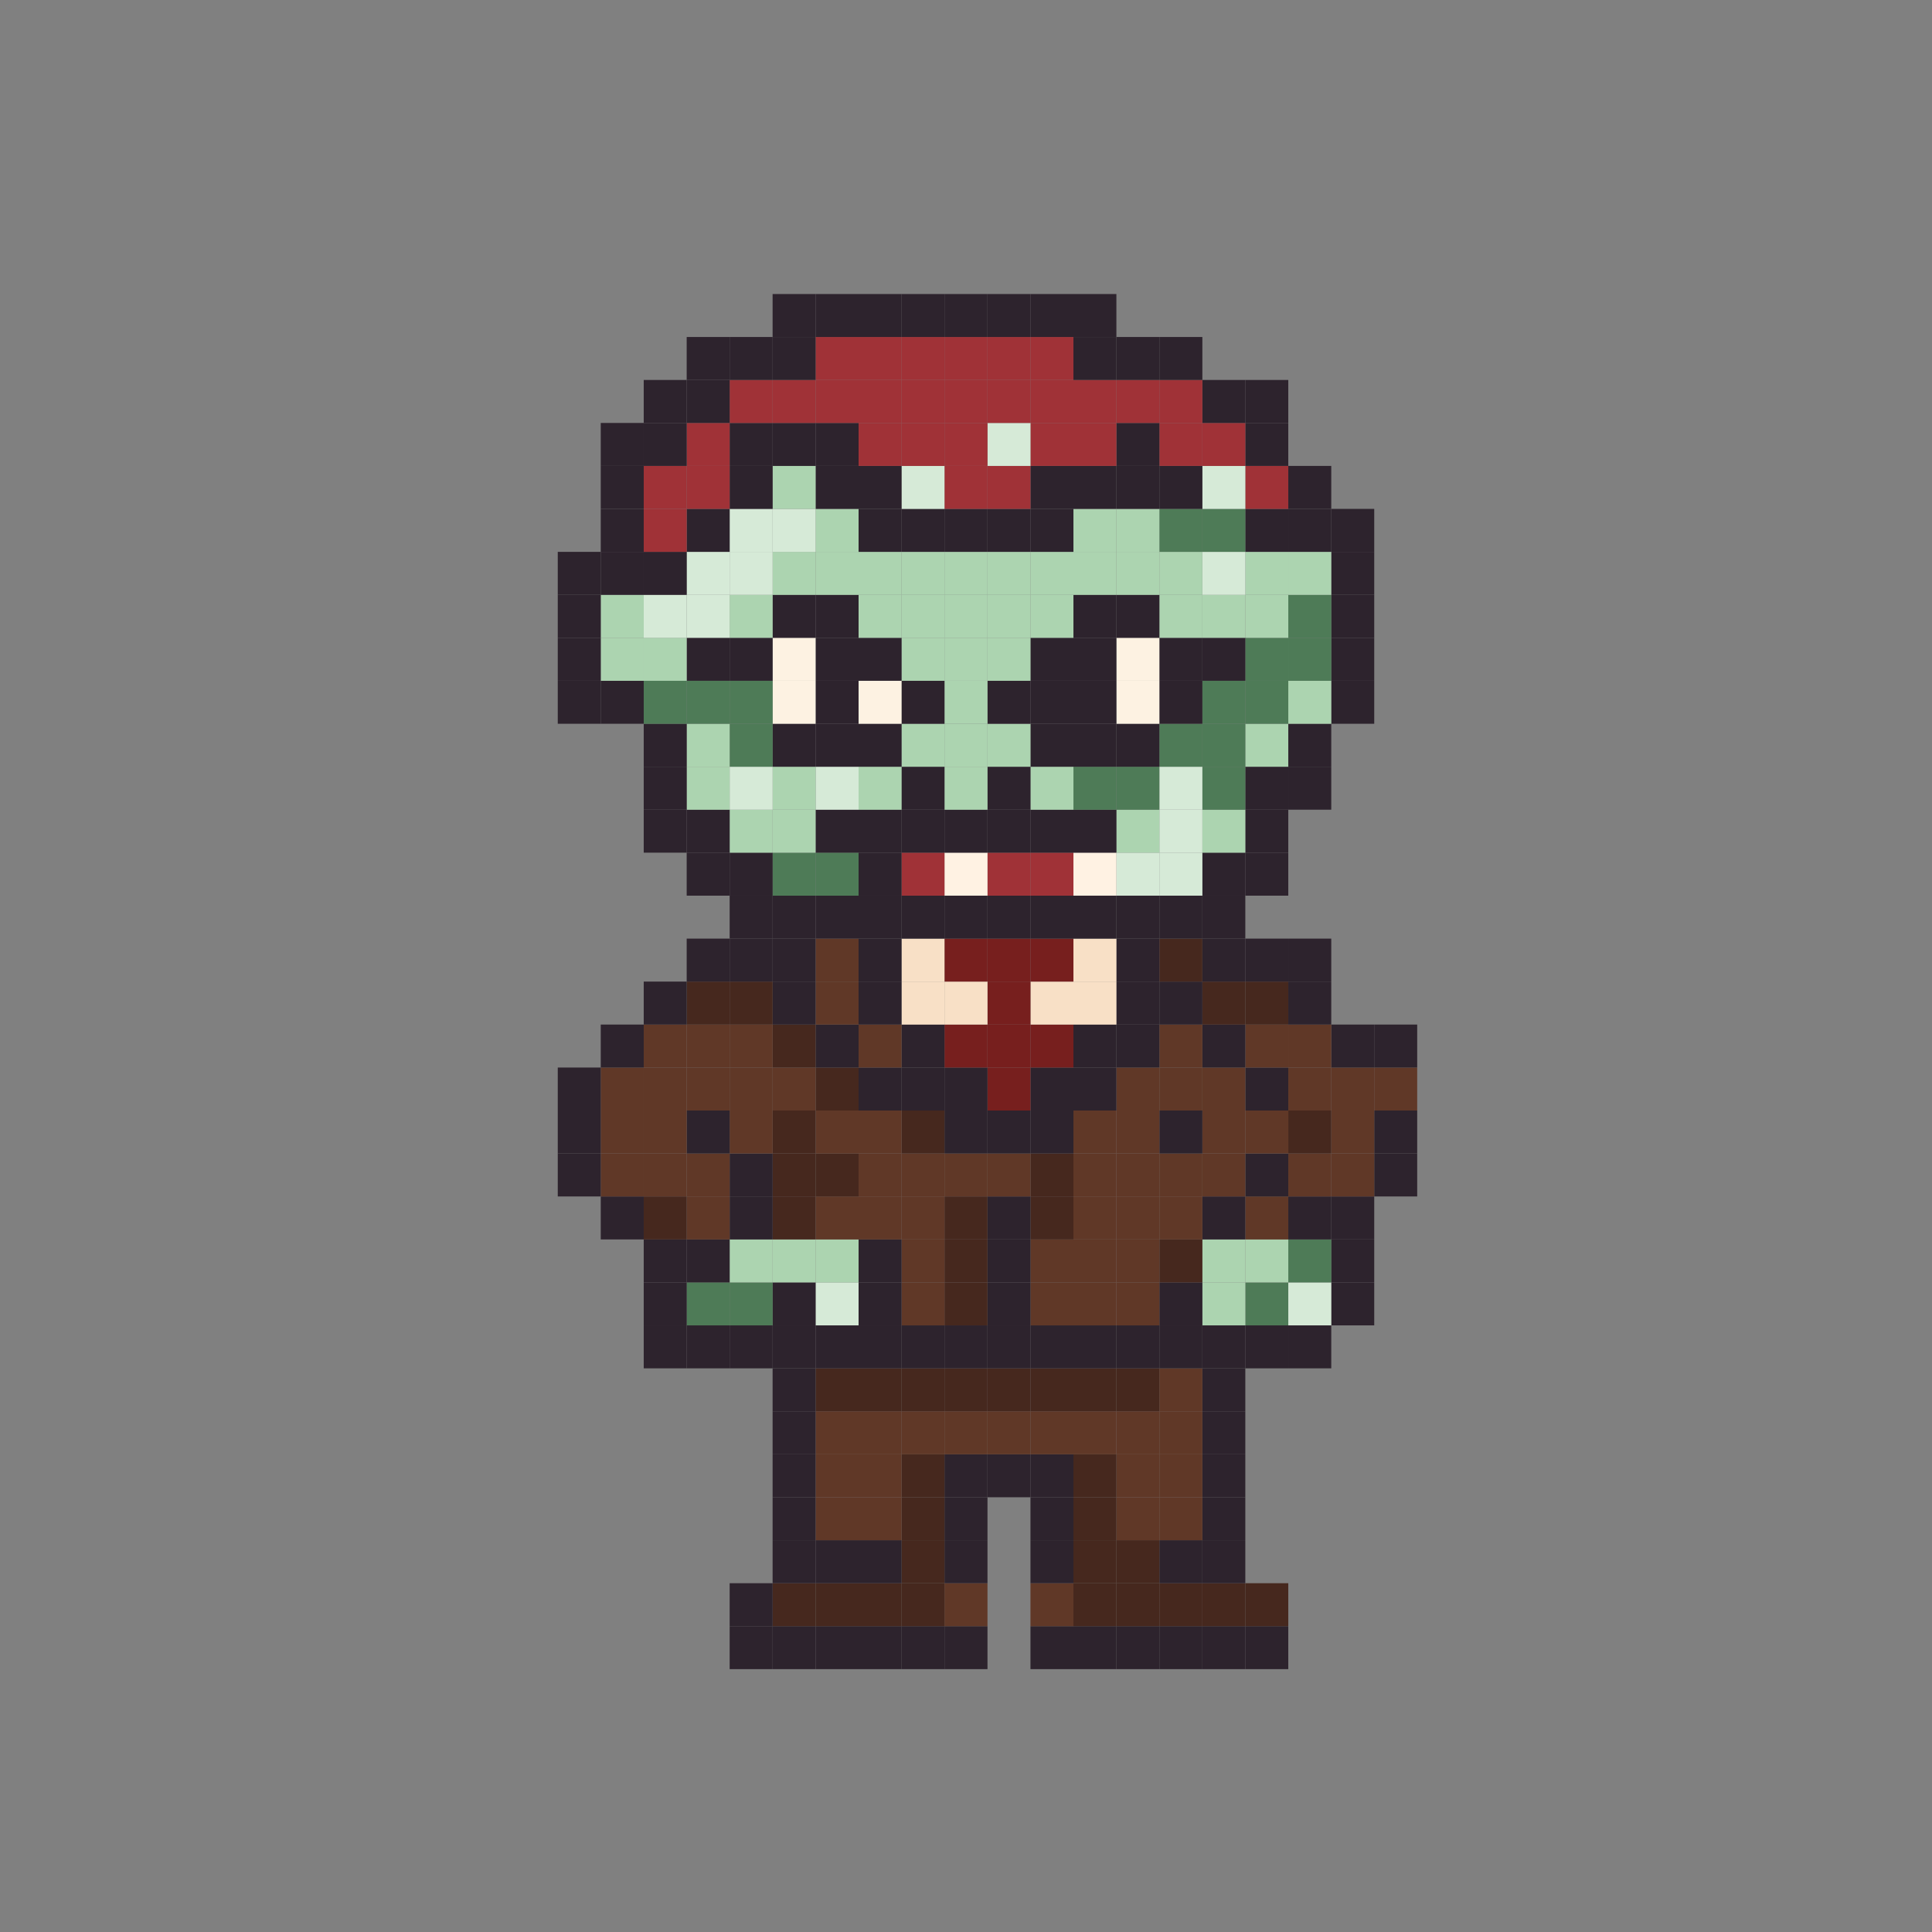 <?xml version="1.0" encoding="UTF-8"?>
<svg id="_圖層_10" data-name="圖層 10" xmlns="http://www.w3.org/2000/svg" viewBox="0 0 1000 1000">
  <rect x="0" y="0" width="1000" height="1000" fill="#808080" stroke="none"/>
  <defs>
    <style>
      .cls-1 {
        fill: #f8e0c6;
      }

      .cls-2 {
        fill: #fff2e3;
      }

      .cls-3 {
        fill: #fdf2e2;
      }

      .cls-4 {
        fill: #a03237;
      }

      .cls-5 {
        fill: #acd4b0;
      }

      .cls-6 {
        fill: #d6ead7;
      }

      .cls-7 {
        fill: #2d232d;
      }

      .cls-8 {
        fill: #603827;
      }

      .cls-9 {
        fill: #46281e;
      }

      .cls-10 {
        fill: #771f1e;
      }

      .cls-11 {
        fill: #4e7b57;
      }
    </style>
  </defs>
  <rect class="cls-7" x="711.3" y="597.04" width="22.24" height="22.24"/>
  <rect class="cls-7" x="711.3" y="574.8" width="22.24" height="22.24"/>
  <rect class="cls-8" x="711.3" y="552.56" width="22.24" height="22.24"/>
  <rect class="cls-7" x="711.3" y="530.31" width="22.24" height="22.25"/>
  <rect class="cls-7" x="689.06" y="663.77" width="22.24" height="22.24"/>
  <rect class="cls-7" x="689.06" y="641.53" width="22.24" height="22.24"/>
  <rect class="cls-7" x="689.06" y="619.28" width="22.24" height="22.25"/>
  <rect class="cls-8" x="689.06" y="597.04" width="22.24" height="22.24"/>
  <rect class="cls-8" x="689.06" y="574.8" width="22.24" height="22.24"/>
  <rect class="cls-8" x="689.06" y="552.56" width="22.24" height="22.24"/>
  <rect class="cls-7" x="689.06" y="530.31" width="22.24" height="22.25"/>
  <rect class="cls-7" x="689.06" y="352.37" width="22.24" height="22.25"/>
  <rect class="cls-7" x="689.06" y="330.13" width="22.24" height="22.24"/>
  <rect class="cls-7" x="689.06" y="307.89" width="22.24" height="22.24"/>
  <rect class="cls-7" x="689.06" y="285.64" width="22.24" height="22.25"/>
  <rect class="cls-7" x="689.06" y="263.4" width="22.24" height="22.24"/>
  <rect class="cls-7" x="666.81" y="686.01" width="22.25" height="22.24"/>
  <rect class="cls-6" x="666.81" y="663.77" width="22.25" height="22.24"/>
  <rect class="cls-11" x="666.81" y="641.53" width="22.25" height="22.24"/>
  <rect class="cls-7" x="666.81" y="619.28" width="22.25" height="22.25"/>
  <rect class="cls-8" x="666.81" y="597.04" width="22.25" height="22.24"/>
  <rect class="cls-9" x="666.81" y="574.8" width="22.25" height="22.24"/>
  <rect class="cls-8" x="666.81" y="552.56" width="22.25" height="22.24"/>
  <rect class="cls-8" x="666.81" y="530.31" width="22.25" height="22.25"/>
  <rect class="cls-7" x="666.81" y="508.07" width="22.25" height="22.24"/>
  <rect class="cls-7" x="666.81" y="485.83" width="22.25" height="22.24"/>
  <rect class="cls-7" x="666.81" y="396.86" width="22.25" height="22.24"/>
  <rect class="cls-7" x="666.81" y="374.62" width="22.25" height="22.24"/>
  <rect class="cls-5" x="666.81" y="352.37" width="22.25" height="22.25"/>
  <rect class="cls-11" x="666.81" y="330.13" width="22.25" height="22.24"/>
  <rect class="cls-11" x="666.81" y="307.89" width="22.25" height="22.24"/>
  <rect class="cls-5" x="666.81" y="285.64" width="22.25" height="22.25"/>
  <rect class="cls-7" x="666.81" y="263.4" width="22.25" height="22.24"/>
  <rect class="cls-7" x="666.81" y="241.16" width="22.25" height="22.24"/>
  <rect class="cls-7" x="644.57" y="841.71" width="22.24" height="22.24"/>
  <rect class="cls-9" x="644.57" y="819.47" width="22.24" height="22.24"/>
  <rect class="cls-7" x="644.57" y="686.01" width="22.24" height="22.24"/>
  <rect class="cls-11" x="644.57" y="663.77" width="22.24" height="22.24"/>
  <rect class="cls-5" x="644.57" y="641.53" width="22.24" height="22.24"/>
  <rect class="cls-8" x="644.57" y="619.28" width="22.24" height="22.25"/>
  <rect class="cls-7" x="644.57" y="597.04" width="22.24" height="22.24"/>
  <rect class="cls-8" x="644.57" y="574.8" width="22.24" height="22.24"/>
  <rect class="cls-7" x="644.57" y="552.56" width="22.24" height="22.24"/>
  <rect class="cls-8" x="644.57" y="530.31" width="22.24" height="22.25"/>
  <rect class="cls-9" x="644.57" y="508.07" width="22.24" height="22.24"/>
  <rect class="cls-7" x="644.57" y="485.83" width="22.24" height="22.24"/>
  <rect class="cls-7" x="644.57" y="441.34" width="22.24" height="22.25"/>
  <rect class="cls-7" x="644.57" y="419.1" width="22.24" height="22.24"/>
  <rect class="cls-7" x="644.57" y="396.86" width="22.24" height="22.24"/>
  <rect class="cls-5" x="644.57" y="374.62" width="22.24" height="22.24"/>
  <rect class="cls-11" x="644.57" y="352.37" width="22.24" height="22.25"/>
  <rect class="cls-11" x="644.57" y="330.13" width="22.24" height="22.24"/>
  <rect class="cls-5" x="644.57" y="307.89" width="22.24" height="22.24"/>
  <rect class="cls-5" x="644.57" y="285.64" width="22.24" height="22.25"/>
  <rect class="cls-7" x="644.57" y="263.4" width="22.24" height="22.24"/>
  <rect class="cls-4" x="644.57" y="241.16" width="22.24" height="22.24"/>
  <rect class="cls-7" x="644.57" y="218.92" width="22.24" height="22.24"/>
  <rect class="cls-7" x="644.57" y="196.67" width="22.24" height="22.25"/>
  <rect class="cls-7" x="622.33" y="841.71" width="22.24" height="22.24"/>
  <rect class="cls-9" x="622.33" y="819.47" width="22.24" height="22.24"/>
  <rect class="cls-7" x="622.33" y="797.23" width="22.24" height="22.24"/>
  <rect class="cls-7" x="622.33" y="774.98" width="22.24" height="22.25"/>
  <rect class="cls-7" x="622.33" y="752.74" width="22.24" height="22.24"/>
  <rect class="cls-7" x="622.33" y="730.5" width="22.24" height="22.24"/>
  <rect class="cls-7" x="622.33" y="708.25" width="22.24" height="22.25"/>
  <rect class="cls-7" x="622.33" y="686.01" width="22.24" height="22.24"/>
  <rect class="cls-5" x="622.33" y="663.77" width="22.24" height="22.24"/>
  <rect class="cls-5" x="622.33" y="641.53" width="22.24" height="22.24"/>
  <rect class="cls-7" x="622.33" y="619.28" width="22.24" height="22.25"/>
  <rect class="cls-8" x="622.33" y="597.04" width="22.24" height="22.24"/>
  <rect class="cls-8" x="622.33" y="574.8" width="22.24" height="22.24"/>
  <rect class="cls-8" x="622.33" y="552.56" width="22.24" height="22.24"/>
  <rect class="cls-7" x="622.33" y="530.31" width="22.24" height="22.25"/>
  <rect class="cls-9" x="622.33" y="508.07" width="22.24" height="22.24"/>
  <rect class="cls-7" x="622.33" y="485.83" width="22.24" height="22.24"/>
  <rect class="cls-7" x="622.33" y="463.59" width="22.24" height="22.24"/>
  <rect class="cls-7" x="622.33" y="441.34" width="22.24" height="22.25"/>
  <rect class="cls-5" x="622.33" y="419.1" width="22.24" height="22.24"/>
  <rect class="cls-11" x="622.33" y="396.86" width="22.24" height="22.24"/>
  <rect class="cls-11" x="622.33" y="374.62" width="22.24" height="22.24"/>
  <rect class="cls-11" x="622.33" y="352.37" width="22.24" height="22.25"/>
  <rect class="cls-7" x="622.33" y="330.13" width="22.24" height="22.24"/>
  <rect class="cls-5" x="622.33" y="307.89" width="22.24" height="22.24"/>
  <rect class="cls-6" x="622.33" y="285.64" width="22.24" height="22.25"/>
  <rect class="cls-11" x="622.33" y="263.4" width="22.24" height="22.24"/>
  <rect class="cls-6" x="622.33" y="241.16" width="22.24" height="22.24"/>
  <rect class="cls-4" x="622.33" y="218.92" width="22.24" height="22.24"/>
  <rect class="cls-7" x="622.33" y="196.67" width="22.24" height="22.25"/>
  <rect class="cls-7" x="600.1" y="841.71" width="22.24" height="22.24"/>
  <rect class="cls-9" x="600.1" y="819.47" width="22.24" height="22.24"/>
  <rect class="cls-7" x="600.1" y="797.23" width="22.24" height="22.24"/>
  <rect class="cls-8" x="600.1" y="774.98" width="22.24" height="22.25"/>
  <rect class="cls-8" x="600.1" y="752.74" width="22.24" height="22.24"/>
  <rect class="cls-8" x="600.1" y="730.5" width="22.24" height="22.24"/>
  <rect class="cls-8" x="600.1" y="708.25" width="22.24" height="22.25"/>
  <rect class="cls-7" x="600.1" y="686.01" width="22.24" height="22.24"/>
  <rect class="cls-7" x="600.1" y="663.77" width="22.24" height="22.24"/>
  <rect class="cls-9" x="600.1" y="641.53" width="22.24" height="22.24"/>
  <rect class="cls-8" x="600.1" y="619.28" width="22.24" height="22.25"/>
  <rect class="cls-8" x="600.1" y="597.04" width="22.24" height="22.24"/>
  <rect class="cls-7" x="600.1" y="574.8" width="22.24" height="22.24"/>
  <rect class="cls-8" x="600.1" y="552.56" width="22.24" height="22.24"/>
  <rect class="cls-8" x="600.1" y="530.31" width="22.24" height="22.25"/>
  <rect class="cls-7" x="600.1" y="508.07" width="22.24" height="22.24"/>
  <rect class="cls-9" x="600.1" y="485.83" width="22.24" height="22.24"/>
  <rect class="cls-7" x="600.1" y="463.59" width="22.24" height="22.24"/>
  <rect class="cls-6" x="600.1" y="441.34" width="22.24" height="22.25"/>
  <rect class="cls-6" x="600.1" y="419.1" width="22.24" height="22.24"/>
  <rect class="cls-6" x="600.1" y="396.86" width="22.24" height="22.24"/>
  <rect class="cls-11" x="600.1" y="374.62" width="22.24" height="22.24"/>
  <rect class="cls-7" x="600.1" y="352.37" width="22.24" height="22.25"/>
  <rect class="cls-7" x="600.1" y="330.13" width="22.24" height="22.24"/>
  <rect class="cls-5" x="600.1" y="307.89" width="22.24" height="22.24"/>
  <rect class="cls-5" x="600.1" y="285.64" width="22.24" height="22.25"/>
  <rect class="cls-11" x="600.1" y="263.4" width="22.24" height="22.24"/>
  <rect class="cls-7" x="600.1" y="241.16" width="22.24" height="22.24"/>
  <rect class="cls-4" x="600.1" y="218.92" width="22.24" height="22.24"/>
  <rect class="cls-4" x="600.1" y="196.67" width="22.24" height="22.25"/>
  <rect class="cls-7" x="600.1" y="174.43" width="22.24" height="22.24"/>
  <rect class="cls-7" x="577.84" y="841.71" width="22.25" height="22.24"/>
  <rect class="cls-9" x="577.84" y="819.47" width="22.25" height="22.24"/>
  <rect class="cls-9" x="577.84" y="797.23" width="22.25" height="22.24"/>
  <rect class="cls-8" x="577.84" y="774.98" width="22.25" height="22.25"/>
  <rect class="cls-8" x="577.84" y="752.74" width="22.25" height="22.24"/>
  <rect class="cls-8" x="577.84" y="730.5" width="22.25" height="22.24"/>
  <rect class="cls-9" x="577.84" y="708.25" width="22.25" height="22.25"/>
  <rect class="cls-7" x="577.84" y="686.01" width="22.25" height="22.24"/>
  <rect class="cls-8" x="577.84" y="663.77" width="22.25" height="22.24"/>
  <rect class="cls-8" x="577.84" y="641.53" width="22.25" height="22.24"/>
  <rect class="cls-8" x="577.84" y="619.28" width="22.25" height="22.25"/>
  <rect class="cls-8" x="577.84" y="597.04" width="22.25" height="22.24"/>
  <rect class="cls-8" x="577.84" y="574.8" width="22.25" height="22.24"/>
  <rect class="cls-8" x="577.84" y="552.56" width="22.25" height="22.24"/>
  <rect class="cls-7" x="577.84" y="530.31" width="22.25" height="22.25"/>
  <rect class="cls-7" x="577.84" y="508.07" width="22.25" height="22.24"/>
  <rect class="cls-7" x="577.84" y="485.83" width="22.25" height="22.24"/>
  <rect class="cls-7" x="577.84" y="463.59" width="22.25" height="22.24"/>
  <rect class="cls-6" x="577.84" y="441.34" width="22.25" height="22.25"/>
  <rect class="cls-5" x="577.84" y="419.1" width="22.25" height="22.24"/>
  <rect class="cls-11" x="577.84" y="396.86" width="22.25" height="22.24"/>
  <rect class="cls-7" x="577.84" y="374.62" width="22.25" height="22.24"/>
  <rect class="cls-3" x="577.84" y="352.37" width="22.25" height="22.25"/>
  <rect class="cls-3" x="577.84" y="330.13" width="22.25" height="22.24"/>
  <rect class="cls-7" x="577.84" y="307.89" width="22.25" height="22.24"/>
  <rect class="cls-5" x="577.84" y="285.64" width="22.25" height="22.25"/>
  <rect class="cls-5" x="577.84" y="263.4" width="22.25" height="22.24"/>
  <rect class="cls-7" x="577.84" y="241.16" width="22.25" height="22.24"/>
  <rect class="cls-7" x="577.84" y="218.92" width="22.25" height="22.24"/>
  <rect class="cls-4" x="577.84" y="196.67" width="22.25" height="22.25"/>
  <rect class="cls-7" x="577.84" y="174.43" width="22.25" height="22.24"/>
  <rect class="cls-7" x="555.6" y="841.71" width="22.24" height="22.24"/>
  <rect class="cls-9" x="555.6" y="819.47" width="22.24" height="22.24"/>
  <rect class="cls-9" x="555.6" y="797.23" width="22.24" height="22.24"/>
  <rect class="cls-9" x="555.6" y="774.98" width="22.24" height="22.25"/>
  <rect class="cls-9" x="555.6" y="752.74" width="22.24" height="22.24"/>
  <rect class="cls-8" x="555.6" y="730.5" width="22.24" height="22.24"/>
  <rect class="cls-9" x="555.6" y="708.25" width="22.24" height="22.25"/>
  <rect class="cls-7" x="555.6" y="686.01" width="22.24" height="22.24"/>
  <rect class="cls-8" x="555.6" y="663.77" width="22.24" height="22.24"/>
  <rect class="cls-8" x="555.6" y="641.53" width="22.24" height="22.24"/>
  <rect class="cls-8" x="555.6" y="619.28" width="22.24" height="22.25"/>
  <rect class="cls-8" x="555.6" y="597.04" width="22.24" height="22.24"/>
  <rect class="cls-8" x="555.6" y="574.8" width="22.24" height="22.24"/>
  <rect class="cls-7" x="555.6" y="552.56" width="22.24" height="22.24"/>
  <rect class="cls-7" x="555.6" y="530.31" width="22.24" height="22.25"/>
  <rect class="cls-1" x="555.6" y="508.07" width="22.24" height="22.24"/>
  <rect class="cls-1" x="555.6" y="485.83" width="22.24" height="22.24"/>
  <rect class="cls-7" x="555.6" y="463.59" width="22.24" height="22.24"/>
  <rect class="cls-2" x="555.6" y="441.34" width="22.24" height="22.25"/>
  <rect class="cls-7" x="555.6" y="419.1" width="22.24" height="22.24"/>
  <rect class="cls-11" x="555.6" y="396.86" width="22.24" height="22.24"/>
  <rect class="cls-7" x="555.6" y="374.62" width="22.24" height="22.24"/>
  <rect class="cls-7" x="555.6" y="352.37" width="22.24" height="22.25"/>
  <rect class="cls-7" x="555.6" y="330.13" width="22.24" height="22.24"/>
  <rect class="cls-7" x="555.6" y="307.89" width="22.24" height="22.24"/>
  <rect class="cls-5" x="555.6" y="285.64" width="22.24" height="22.25"/>
  <rect class="cls-5" x="555.6" y="263.4" width="22.24" height="22.24"/>
  <rect class="cls-7" x="555.6" y="241.16" width="22.24" height="22.24"/>
  <rect class="cls-4" x="555.6" y="218.92" width="22.24" height="22.24"/>
  <rect class="cls-4" x="555.6" y="196.67" width="22.24" height="22.25"/>
  <rect class="cls-7" x="555.6" y="174.43" width="22.24" height="22.24"/>
  <rect class="cls-7" x="555.6" y="152.19" width="22.24" height="22.24"/>
  <rect class="cls-7" x="533.37" y="841.71" width="22.24" height="22.24"/>
  <rect class="cls-8" x="533.37" y="819.47" width="22.24" height="22.24"/>
  <rect class="cls-7" x="533.37" y="797.23" width="22.24" height="22.24"/>
  <rect class="cls-7" x="533.37" y="774.98" width="22.24" height="22.25"/>
  <rect class="cls-7" x="533.37" y="752.74" width="22.24" height="22.24"/>
  <rect class="cls-8" x="533.37" y="730.5" width="22.24" height="22.24"/>
  <rect class="cls-9" x="533.37" y="708.25" width="22.24" height="22.25"/>
  <rect class="cls-7" x="533.37" y="686.01" width="22.24" height="22.24"/>
  <rect class="cls-8" x="533.37" y="663.77" width="22.24" height="22.24"/>
  <rect class="cls-8" x="533.37" y="641.53" width="22.24" height="22.24"/>
  <rect class="cls-9" x="533.37" y="619.28" width="22.24" height="22.25"/>
  <rect class="cls-9" x="533.37" y="597.04" width="22.24" height="22.24"/>
  <rect class="cls-7" x="533.37" y="574.8" width="22.24" height="22.24"/>
  <rect class="cls-7" x="533.37" y="552.56" width="22.24" height="22.24"/>
  <rect class="cls-10" x="533.37" y="530.31" width="22.24" height="22.25"/>
  <rect class="cls-1" x="533.37" y="508.07" width="22.24" height="22.24"/>
  <rect class="cls-10" x="533.37" y="485.83" width="22.24" height="22.24"/>
  <rect class="cls-7" x="533.37" y="463.59" width="22.24" height="22.24"/>
  <rect class="cls-4" x="533.37" y="441.34" width="22.24" height="22.25"/>
  <rect class="cls-7" x="533.37" y="419.1" width="22.24" height="22.24"/>
  <rect class="cls-5" x="533.37" y="396.86" width="22.24" height="22.24"/>
  <rect class="cls-7" x="533.37" y="374.62" width="22.24" height="22.24"/>
  <rect class="cls-7" x="533.37" y="352.37" width="22.24" height="22.25"/>
  <rect class="cls-7" x="533.37" y="330.13" width="22.24" height="22.24"/>
  <rect class="cls-5" x="533.37" y="307.89" width="22.24" height="22.24"/>
  <rect class="cls-5" x="533.37" y="285.64" width="22.24" height="22.25"/>
  <rect class="cls-7" x="533.37" y="263.4" width="22.24" height="22.24"/>
  <rect class="cls-7" x="533.37" y="241.16" width="22.24" height="22.24"/>
  <rect class="cls-4" x="533.37" y="218.92" width="22.24" height="22.24"/>
  <rect class="cls-4" x="533.37" y="196.67" width="22.24" height="22.25"/>
  <rect class="cls-4" x="533.37" y="174.43" width="22.24" height="22.24"/>
  <rect class="cls-7" x="533.37" y="152.19" width="22.24" height="22.24"/>
  <rect class="cls-7" x="511.13" y="752.74" width="22.24" height="22.24"/>
  <rect class="cls-8" x="511.13" y="730.5" width="22.24" height="22.24"/>
  <rect class="cls-9" x="511.13" y="708.25" width="22.24" height="22.25"/>
  <rect class="cls-7" x="511.13" y="686.01" width="22.24" height="22.24"/>
  <rect class="cls-7" x="511.13" y="663.77" width="22.24" height="22.24"/>
  <rect class="cls-7" x="511.13" y="641.53" width="22.24" height="22.24"/>
  <rect class="cls-7" x="511.13" y="619.28" width="22.24" height="22.25"/>
  <rect class="cls-8" x="511.13" y="597.04" width="22.24" height="22.24"/>
  <rect class="cls-7" x="511.13" y="574.8" width="22.24" height="22.24"/>
  <rect class="cls-10" x="511.13" y="552.56" width="22.24" height="22.24"/>
  <rect class="cls-10" x="511.13" y="530.31" width="22.24" height="22.25"/>
  <rect class="cls-10" x="511.13" y="508.07" width="22.24" height="22.24"/>
  <rect class="cls-10" x="511.13" y="485.83" width="22.24" height="22.24"/>
  <rect class="cls-7" x="511.13" y="463.59" width="22.24" height="22.24"/>
  <rect class="cls-4" x="511.13" y="441.34" width="22.24" height="22.25"/>
  <rect class="cls-7" x="511.13" y="419.1" width="22.24" height="22.24"/>
  <rect class="cls-7" x="511.13" y="396.86" width="22.24" height="22.24"/>
  <rect class="cls-5" x="511.13" y="374.62" width="22.24" height="22.24"/>
  <rect class="cls-7" x="511.13" y="352.37" width="22.24" height="22.25"/>
  <rect class="cls-5" x="511.13" y="330.13" width="22.24" height="22.24"/>
  <rect class="cls-5" x="511.13" y="307.89" width="22.24" height="22.24"/>
  <rect class="cls-5" x="511.13" y="285.64" width="22.24" height="22.25"/>
  <rect class="cls-7" x="511.13" y="263.4" width="22.24" height="22.24"/>
  <rect class="cls-4" x="511.13" y="241.16" width="22.24" height="22.24"/>
  <rect class="cls-6" x="511.13" y="218.92" width="22.24" height="22.24"/>
  <rect class="cls-4" x="511.13" y="196.67" width="22.24" height="22.25"/>
  <rect class="cls-4" x="511.13" y="174.43" width="22.24" height="22.24"/>
  <rect class="cls-7" x="511.13" y="152.19" width="22.24" height="22.24"/>
  <rect class="cls-7" x="488.87" y="841.71" width="22.25" height="22.24"/>
  <rect class="cls-8" x="488.87" y="819.47" width="22.25" height="22.24"/>
  <rect class="cls-7" x="488.87" y="797.23" width="22.25" height="22.24"/>
  <rect class="cls-7" x="488.87" y="774.98" width="22.25" height="22.25"/>
  <rect class="cls-7" x="488.87" y="752.74" width="22.25" height="22.24"/>
  <rect class="cls-8" x="488.87" y="730.5" width="22.25" height="22.24"/>
  <rect class="cls-9" x="488.87" y="708.25" width="22.25" height="22.25"/>
  <rect class="cls-7" x="488.87" y="686.01" width="22.25" height="22.24"/>
  <rect class="cls-9" x="488.87" y="663.77" width="22.25" height="22.24"/>
  <rect class="cls-9" x="488.87" y="641.53" width="22.25" height="22.24"/>
  <rect class="cls-9" x="488.87" y="619.28" width="22.25" height="22.25"/>
  <rect class="cls-8" x="488.87" y="597.04" width="22.25" height="22.24"/>
  <rect class="cls-7" x="488.87" y="574.8" width="22.25" height="22.24"/>
  <rect class="cls-7" x="488.87" y="552.56" width="22.25" height="22.24"/>
  <rect class="cls-10" x="488.87" y="530.31" width="22.25" height="22.25"/>
  <rect class="cls-1" x="488.87" y="508.07" width="22.25" height="22.24"/>
  <rect class="cls-10" x="488.87" y="485.83" width="22.25" height="22.24"/>
  <rect class="cls-7" x="488.87" y="463.59" width="22.25" height="22.24"/>
  <rect class="cls-2" x="488.87" y="441.34" width="22.25" height="22.25"/>
  <rect class="cls-7" x="488.87" y="419.1" width="22.25" height="22.24"/>
  <rect class="cls-5" x="488.87" y="396.86" width="22.25" height="22.24"/>
  <rect class="cls-5" x="488.87" y="374.62" width="22.25" height="22.24"/>
  <rect class="cls-5" x="488.87" y="352.37" width="22.25" height="22.25"/>
  <rect class="cls-5" x="488.87" y="330.13" width="22.25" height="22.24"/>
  <rect class="cls-5" x="488.87" y="307.89" width="22.25" height="22.24"/>
  <rect class="cls-5" x="488.87" y="285.64" width="22.25" height="22.25"/>
  <rect class="cls-7" x="488.87" y="263.4" width="22.25" height="22.24"/>
  <rect class="cls-4" x="488.87" y="241.16" width="22.25" height="22.24"/>
  <rect class="cls-4" x="488.87" y="218.92" width="22.25" height="22.24"/>
  <rect class="cls-4" x="488.87" y="196.67" width="22.25" height="22.25"/>
  <rect class="cls-4" x="488.87" y="174.43" width="22.25" height="22.24"/>
  <rect class="cls-7" x="488.87" y="152.19" width="22.25" height="22.24"/>
  <rect class="cls-7" x="466.63" y="841.71" width="22.24" height="22.24"/>
  <rect class="cls-9" x="466.63" y="819.47" width="22.24" height="22.24"/>
  <rect class="cls-9" x="466.63" y="797.23" width="22.24" height="22.24"/>
  <rect class="cls-9" x="466.63" y="774.98" width="22.24" height="22.25"/>
  <rect class="cls-9" x="466.63" y="752.74" width="22.24" height="22.24"/>
  <rect class="cls-8" x="466.63" y="730.5" width="22.24" height="22.24"/>
  <rect class="cls-9" x="466.63" y="708.25" width="22.24" height="22.25"/>
  <rect class="cls-7" x="466.63" y="686.01" width="22.24" height="22.24"/>
  <rect class="cls-8" x="466.63" y="663.77" width="22.24" height="22.24"/>
  <rect class="cls-8" x="466.63" y="641.53" width="22.24" height="22.24"/>
  <rect class="cls-8" x="466.63" y="619.28" width="22.24" height="22.25"/>
  <rect class="cls-8" x="466.63" y="597.04" width="22.24" height="22.24"/>
  <rect class="cls-9" x="466.63" y="574.8" width="22.24" height="22.24"/>
  <rect class="cls-7" x="466.63" y="552.56" width="22.24" height="22.24"/>
  <rect class="cls-7" x="466.63" y="530.31" width="22.24" height="22.25"/>
  <rect class="cls-1" x="466.63" y="508.07" width="22.24" height="22.24"/>
  <rect class="cls-1" x="466.63" y="485.83" width="22.24" height="22.24"/>
  <rect class="cls-7" x="466.63" y="463.59" width="22.24" height="22.24"/>
  <rect class="cls-4" x="466.63" y="441.34" width="22.24" height="22.25"/>
  <rect class="cls-7" x="466.63" y="419.1" width="22.24" height="22.24"/>
  <rect class="cls-7" x="466.63" y="396.86" width="22.24" height="22.24"/>
  <rect class="cls-5" x="466.63" y="374.62" width="22.24" height="22.24"/>
  <rect class="cls-7" x="466.63" y="352.37" width="22.24" height="22.25"/>
  <rect class="cls-5" x="466.63" y="330.13" width="22.24" height="22.24"/>
  <rect class="cls-5" x="466.63" y="307.89" width="22.24" height="22.24"/>
  <rect class="cls-5" x="466.63" y="285.64" width="22.24" height="22.25"/>
  <rect class="cls-7" x="466.63" y="263.4" width="22.24" height="22.24"/>
  <rect class="cls-6" x="466.63" y="241.16" width="22.24" height="22.24"/>
  <rect class="cls-4" x="466.63" y="218.92" width="22.24" height="22.24"/>
  <rect class="cls-4" x="466.63" y="196.67" width="22.24" height="22.25"/>
  <rect class="cls-4" x="466.63" y="174.43" width="22.24" height="22.24"/>
  <rect class="cls-7" x="466.63" y="152.19" width="22.24" height="22.24"/>
  <rect class="cls-7" x="444.4" y="841.71" width="22.24" height="22.24"/>
  <rect class="cls-9" x="444.4" y="819.47" width="22.24" height="22.24"/>
  <rect class="cls-7" x="444.4" y="797.23" width="22.24" height="22.24"/>
  <rect class="cls-8" x="444.4" y="774.98" width="22.24" height="22.25"/>
  <rect class="cls-8" x="444.4" y="752.74" width="22.24" height="22.24"/>
  <rect class="cls-8" x="444.4" y="730.5" width="22.24" height="22.24"/>
  <rect class="cls-9" x="444.4" y="708.25" width="22.24" height="22.25"/>
  <rect class="cls-7" x="444.4" y="686.01" width="22.24" height="22.24"/>
  <rect class="cls-7" x="444.4" y="663.77" width="22.24" height="22.24"/>
  <rect class="cls-7" x="444.4" y="641.53" width="22.24" height="22.24"/>
  <rect class="cls-8" x="444.4" y="619.28" width="22.24" height="22.25"/>
  <rect class="cls-8" x="444.4" y="597.04" width="22.24" height="22.24"/>
  <rect class="cls-8" x="444.4" y="574.8" width="22.24" height="22.24"/>
  <rect class="cls-7" x="444.4" y="552.56" width="22.24" height="22.24"/>
  <rect class="cls-8" x="444.4" y="530.31" width="22.24" height="22.25"/>
  <rect class="cls-7" x="444.4" y="508.07" width="22.24" height="22.24"/>
  <rect class="cls-7" x="444.4" y="485.83" width="22.24" height="22.24"/>
  <rect class="cls-7" x="444.4" y="463.59" width="22.24" height="22.24"/>
  <rect class="cls-7" x="444.4" y="441.34" width="22.24" height="22.25"/>
  <rect class="cls-7" x="444.4" y="419.1" width="22.24" height="22.24"/>
  <rect class="cls-5" x="444.4" y="396.86" width="22.24" height="22.24"/>
  <rect class="cls-7" x="444.4" y="374.62" width="22.24" height="22.24"/>
  <rect class="cls-3" x="444.4" y="352.37" width="22.24" height="22.25"/>
  <rect class="cls-7" x="444.4" y="330.13" width="22.24" height="22.24"/>
  <rect class="cls-5" x="444.4" y="307.89" width="22.24" height="22.24"/>
  <rect class="cls-5" x="444.4" y="285.64" width="22.24" height="22.25"/>
  <rect class="cls-7" x="444.4" y="263.4" width="22.24" height="22.24"/>
  <rect class="cls-7" x="444.4" y="241.16" width="22.24" height="22.24"/>
  <rect class="cls-4" x="444.4" y="218.92" width="22.24" height="22.24"/>
  <rect class="cls-4" x="444.4" y="196.67" width="22.24" height="22.25"/>
  <rect class="cls-4" x="444.4" y="174.43" width="22.24" height="22.24"/>
  <rect class="cls-7" x="444.4" y="152.19" width="22.24" height="22.24"/>
  <rect class="cls-7" x="422.16" y="841.71" width="22.24" height="22.24"/>
  <rect class="cls-9" x="422.16" y="819.47" width="22.24" height="22.24"/>
  <rect class="cls-7" x="422.16" y="797.23" width="22.24" height="22.24"/>
  <rect class="cls-8" x="422.16" y="774.98" width="22.24" height="22.25"/>
  <rect class="cls-8" x="422.16" y="752.74" width="22.24" height="22.24"/>
  <rect class="cls-8" x="422.16" y="730.5" width="22.24" height="22.24"/>
  <rect class="cls-9" x="422.16" y="708.25" width="22.24" height="22.25"/>
  <rect class="cls-7" x="422.16" y="686.01" width="22.24" height="22.24"/>
  <rect class="cls-6" x="422.16" y="663.77" width="22.24" height="22.24"/>
  <rect class="cls-5" x="422.16" y="641.53" width="22.24" height="22.24"/>
  <rect class="cls-8" x="422.16" y="619.28" width="22.24" height="22.25"/>
  <rect class="cls-9" x="422.16" y="597.04" width="22.24" height="22.24"/>
  <rect class="cls-8" x="422.16" y="574.8" width="22.24" height="22.24"/>
  <rect class="cls-9" x="422.16" y="552.56" width="22.24" height="22.24"/>
  <rect class="cls-7" x="422.16" y="530.31" width="22.24" height="22.25"/>
  <rect class="cls-8" x="422.16" y="508.07" width="22.24" height="22.24"/>
  <rect class="cls-8" x="422.16" y="485.83" width="22.24" height="22.24"/>
  <rect class="cls-7" x="422.16" y="463.59" width="22.24" height="22.24"/>
  <rect class="cls-11" x="422.16" y="441.34" width="22.24" height="22.25"/>
  <rect class="cls-7" x="422.16" y="419.1" width="22.24" height="22.24"/>
  <rect class="cls-6" x="422.16" y="396.86" width="22.24" height="22.24"/>
  <rect class="cls-7" x="422.16" y="374.62" width="22.24" height="22.24"/>
  <rect class="cls-7" x="422.16" y="352.37" width="22.24" height="22.25"/>
  <rect class="cls-7" x="422.16" y="330.13" width="22.24" height="22.24"/>
  <rect class="cls-7" x="422.16" y="307.89" width="22.24" height="22.24"/>
  <rect class="cls-5" x="422.16" y="285.64" width="22.24" height="22.25"/>
  <rect class="cls-5" x="422.16" y="263.4" width="22.24" height="22.24"/>
  <rect class="cls-7" x="422.16" y="241.16" width="22.24" height="22.24"/>
  <rect class="cls-7" x="422.16" y="218.92" width="22.24" height="22.24"/>
  <rect class="cls-4" x="422.16" y="196.67" width="22.24" height="22.25"/>
  <rect class="cls-4" x="422.16" y="174.43" width="22.24" height="22.24"/>
  <rect class="cls-7" x="422.16" y="152.19" width="22.24" height="22.24"/>
  <rect class="cls-7" x="399.9" y="841.71" width="22.25" height="22.24"/>
  <rect class="cls-9" x="399.9" y="819.47" width="22.25" height="22.24"/>
  <rect class="cls-7" x="399.9" y="797.23" width="22.25" height="22.24"/>
  <rect class="cls-7" x="399.9" y="774.98" width="22.25" height="22.25"/>
  <rect class="cls-7" x="399.9" y="752.74" width="22.25" height="22.24"/>
  <rect class="cls-7" x="399.9" y="730.5" width="22.25" height="22.24"/>
  <rect class="cls-7" x="399.9" y="708.25" width="22.25" height="22.25"/>
  <rect class="cls-7" x="399.9" y="686.01" width="22.25" height="22.24"/>
  <rect class="cls-7" x="399.9" y="663.77" width="22.25" height="22.24"/>
  <rect class="cls-5" x="399.9" y="641.53" width="22.25" height="22.24"/>
  <rect class="cls-9" x="399.9" y="619.28" width="22.25" height="22.25"/>
  <rect class="cls-9" x="399.9" y="597.04" width="22.25" height="22.24"/>
  <rect class="cls-9" x="399.9" y="574.8" width="22.25" height="22.24"/>
  <rect class="cls-8" x="399.9" y="552.56" width="22.25" height="22.24"/>
  <rect class="cls-9" x="399.9" y="530.31" width="22.25" height="22.25"/>
  <rect class="cls-7" x="399.9" y="508.07" width="22.25" height="22.24"/>
  <rect class="cls-7" x="399.9" y="485.83" width="22.25" height="22.24"/>
  <rect class="cls-7" x="399.9" y="463.59" width="22.25" height="22.24"/>
  <rect class="cls-11" x="399.9" y="441.34" width="22.25" height="22.25"/>
  <rect class="cls-5" x="399.9" y="419.1" width="22.25" height="22.24"/>
  <rect class="cls-5" x="399.9" y="396.86" width="22.25" height="22.24"/>
  <rect class="cls-7" x="399.9" y="374.62" width="22.25" height="22.24"/>
  <rect class="cls-3" x="399.9" y="352.37" width="22.25" height="22.25"/>
  <rect class="cls-3" x="399.9" y="330.13" width="22.25" height="22.24"/>
  <rect class="cls-7" x="399.9" y="307.89" width="22.25" height="22.24"/>
  <rect class="cls-5" x="399.9" y="285.64" width="22.25" height="22.25"/>
  <rect class="cls-6" x="399.9" y="263.4" width="22.25" height="22.24"/>
  <rect class="cls-5" x="399.9" y="241.16" width="22.25" height="22.24"/>
  <rect class="cls-7" x="399.9" y="218.92" width="22.25" height="22.24"/>
  <rect class="cls-4" x="399.9" y="196.67" width="22.25" height="22.25"/>
  <rect class="cls-7" x="399.9" y="174.43" width="22.25" height="22.24"/>
  <rect class="cls-7" x="399.9" y="152.19" width="22.25" height="22.24"/>
  <rect class="cls-7" x="377.67" y="841.71" width="22.24" height="22.24"/>
  <rect class="cls-7" x="377.67" y="819.47" width="22.24" height="22.24"/>
  <rect class="cls-7" x="377.67" y="686.01" width="22.24" height="22.24"/>
  <rect class="cls-11" x="377.67" y="663.77" width="22.24" height="22.24"/>
  <rect class="cls-5" x="377.67" y="641.53" width="22.24" height="22.24"/>
  <rect class="cls-7" x="377.67" y="619.28" width="22.24" height="22.25"/>
  <rect class="cls-7" x="377.67" y="597.04" width="22.24" height="22.24"/>
  <rect class="cls-8" x="377.67" y="574.8" width="22.24" height="22.24"/>
  <rect class="cls-8" x="377.67" y="552.56" width="22.24" height="22.24"/>
  <rect class="cls-8" x="377.67" y="530.31" width="22.24" height="22.25"/>
  <rect class="cls-9" x="377.67" y="508.07" width="22.24" height="22.24"/>
  <rect class="cls-7" x="377.67" y="485.83" width="22.24" height="22.24"/>
  <rect class="cls-7" x="377.67" y="463.59" width="22.24" height="22.24"/>
  <rect class="cls-7" x="377.67" y="441.34" width="22.24" height="22.25"/>
  <rect class="cls-5" x="377.67" y="419.1" width="22.24" height="22.24"/>
  <rect class="cls-6" x="377.67" y="396.86" width="22.24" height="22.24"/>
  <rect class="cls-11" x="377.67" y="374.62" width="22.24" height="22.24"/>
  <rect class="cls-11" x="377.67" y="352.37" width="22.24" height="22.25"/>
  <rect class="cls-7" x="377.67" y="330.13" width="22.24" height="22.24"/>
  <rect class="cls-5" x="377.67" y="307.89" width="22.24" height="22.24"/>
  <rect class="cls-6" x="377.67" y="285.64" width="22.24" height="22.25"/>
  <rect class="cls-6" x="377.67" y="263.4" width="22.24" height="22.24"/>
  <rect class="cls-7" x="377.67" y="241.16" width="22.24" height="22.24"/>
  <rect class="cls-7" x="377.67" y="218.92" width="22.24" height="22.24"/>
  <rect class="cls-4" x="377.67" y="196.67" width="22.24" height="22.25"/>
  <rect class="cls-7" x="377.67" y="174.43" width="22.24" height="22.24"/>
  <rect class="cls-7" x="355.43" y="686.01" width="22.24" height="22.24"/>
  <rect class="cls-11" x="355.43" y="663.77" width="22.24" height="22.24"/>
  <rect class="cls-7" x="355.43" y="641.53" width="22.24" height="22.24"/>
  <rect class="cls-8" x="355.43" y="619.28" width="22.24" height="22.25"/>
  <rect class="cls-8" x="355.43" y="597.04" width="22.24" height="22.24"/>
  <rect class="cls-7" x="355.43" y="574.8" width="22.24" height="22.24"/>
  <rect class="cls-8" x="355.43" y="552.56" width="22.24" height="22.24"/>
  <rect class="cls-8" x="355.43" y="530.31" width="22.24" height="22.25"/>
  <rect class="cls-9" x="355.43" y="508.07" width="22.24" height="22.24"/>
  <rect class="cls-7" x="355.43" y="485.83" width="22.24" height="22.24"/>
  <rect class="cls-7" x="355.43" y="441.34" width="22.24" height="22.25"/>
  <rect class="cls-7" x="355.43" y="419.1" width="22.24" height="22.24"/>
  <rect class="cls-5" x="355.43" y="396.86" width="22.24" height="22.24"/>
  <rect class="cls-5" x="355.43" y="374.62" width="22.24" height="22.24"/>
  <rect class="cls-11" x="355.43" y="352.37" width="22.24" height="22.25"/>
  <rect class="cls-7" x="355.43" y="330.13" width="22.24" height="22.24"/>
  <rect class="cls-6" x="355.43" y="307.89" width="22.24" height="22.24"/>
  <rect class="cls-6" x="355.43" y="285.64" width="22.24" height="22.25"/>
  <rect class="cls-7" x="355.43" y="263.4" width="22.24" height="22.24"/>
  <rect class="cls-4" x="355.43" y="241.16" width="22.24" height="22.24"/>
  <rect class="cls-4" x="355.43" y="218.92" width="22.24" height="22.24"/>
  <rect class="cls-7" x="355.43" y="196.67" width="22.24" height="22.25"/>
  <rect class="cls-7" x="355.43" y="174.43" width="22.24" height="22.24"/>
  <rect class="cls-7" x="333.19" y="686.01" width="22.24" height="22.24"/>
  <rect class="cls-7" x="333.19" y="663.77" width="22.24" height="22.24"/>
  <rect class="cls-7" x="333.19" y="641.53" width="22.24" height="22.24"/>
  <rect class="cls-9" x="333.19" y="619.28" width="22.24" height="22.25"/>
  <rect class="cls-8" x="333.19" y="597.04" width="22.24" height="22.24"/>
  <rect class="cls-8" x="333.19" y="574.8" width="22.24" height="22.24"/>
  <rect class="cls-8" x="333.19" y="552.56" width="22.24" height="22.24"/>
  <rect class="cls-8" x="333.19" y="530.31" width="22.24" height="22.25"/>
  <rect class="cls-7" x="333.19" y="508.07" width="22.24" height="22.24"/>
  <rect class="cls-7" x="333.19" y="419.1" width="22.24" height="22.24"/>
  <rect class="cls-7" x="333.19" y="396.86" width="22.24" height="22.24"/>
  <rect class="cls-7" x="333.19" y="374.62" width="22.24" height="22.24"/>
  <rect class="cls-11" x="333.19" y="352.37" width="22.24" height="22.25"/>
  <rect class="cls-5" x="333.19" y="330.13" width="22.24" height="22.24"/>
  <rect class="cls-6" x="333.19" y="307.89" width="22.24" height="22.24"/>
  <rect class="cls-7" x="333.19" y="285.64" width="22.24" height="22.25"/>
  <rect class="cls-4" x="333.19" y="263.4" width="22.24" height="22.24"/>
  <rect class="cls-4" x="333.19" y="241.16" width="22.24" height="22.24"/>
  <rect class="cls-7" x="333.19" y="218.92" width="22.24" height="22.24"/>
  <rect class="cls-7" x="333.19" y="196.67" width="22.24" height="22.25"/>
  <rect class="cls-7" x="310.94" y="619.28" width="22.25" height="22.25"/>
  <rect class="cls-8" x="310.94" y="597.04" width="22.25" height="22.24"/>
  <rect class="cls-8" x="310.94" y="574.8" width="22.25" height="22.24"/>
  <rect class="cls-8" x="310.94" y="552.56" width="22.25" height="22.24"/>
  <rect class="cls-7" x="310.94" y="530.31" width="22.25" height="22.25"/>
  <rect class="cls-7" x="310.94" y="352.37" width="22.25" height="22.25"/>
  <rect class="cls-5" x="310.94" y="330.13" width="22.25" height="22.24"/>
  <rect class="cls-5" x="310.94" y="307.89" width="22.25" height="22.24"/>
  <rect class="cls-7" x="310.94" y="285.64" width="22.25" height="22.25"/>
  <rect class="cls-7" x="310.94" y="263.4" width="22.25" height="22.24"/>
  <rect class="cls-7" x="310.94" y="241.16" width="22.25" height="22.24"/>
  <rect class="cls-7" x="310.94" y="218.92" width="22.25" height="22.24"/>
  <rect class="cls-7" x="288.7" y="597.04" width="22.24" height="22.24"/>
  <rect class="cls-7" x="288.7" y="574.8" width="22.24" height="22.24"/>
  <rect class="cls-7" x="288.7" y="552.56" width="22.24" height="22.24"/>
  <rect class="cls-7" x="288.7" y="352.37" width="22.24" height="22.25"/>
  <rect class="cls-7" x="288.7" y="330.13" width="22.24" height="22.24"/>
  <rect class="cls-7" x="288.7" y="307.89" width="22.24" height="22.24"/>
  <rect class="cls-7" x="288.7" y="285.64" width="22.24" height="22.25"/>
</svg>